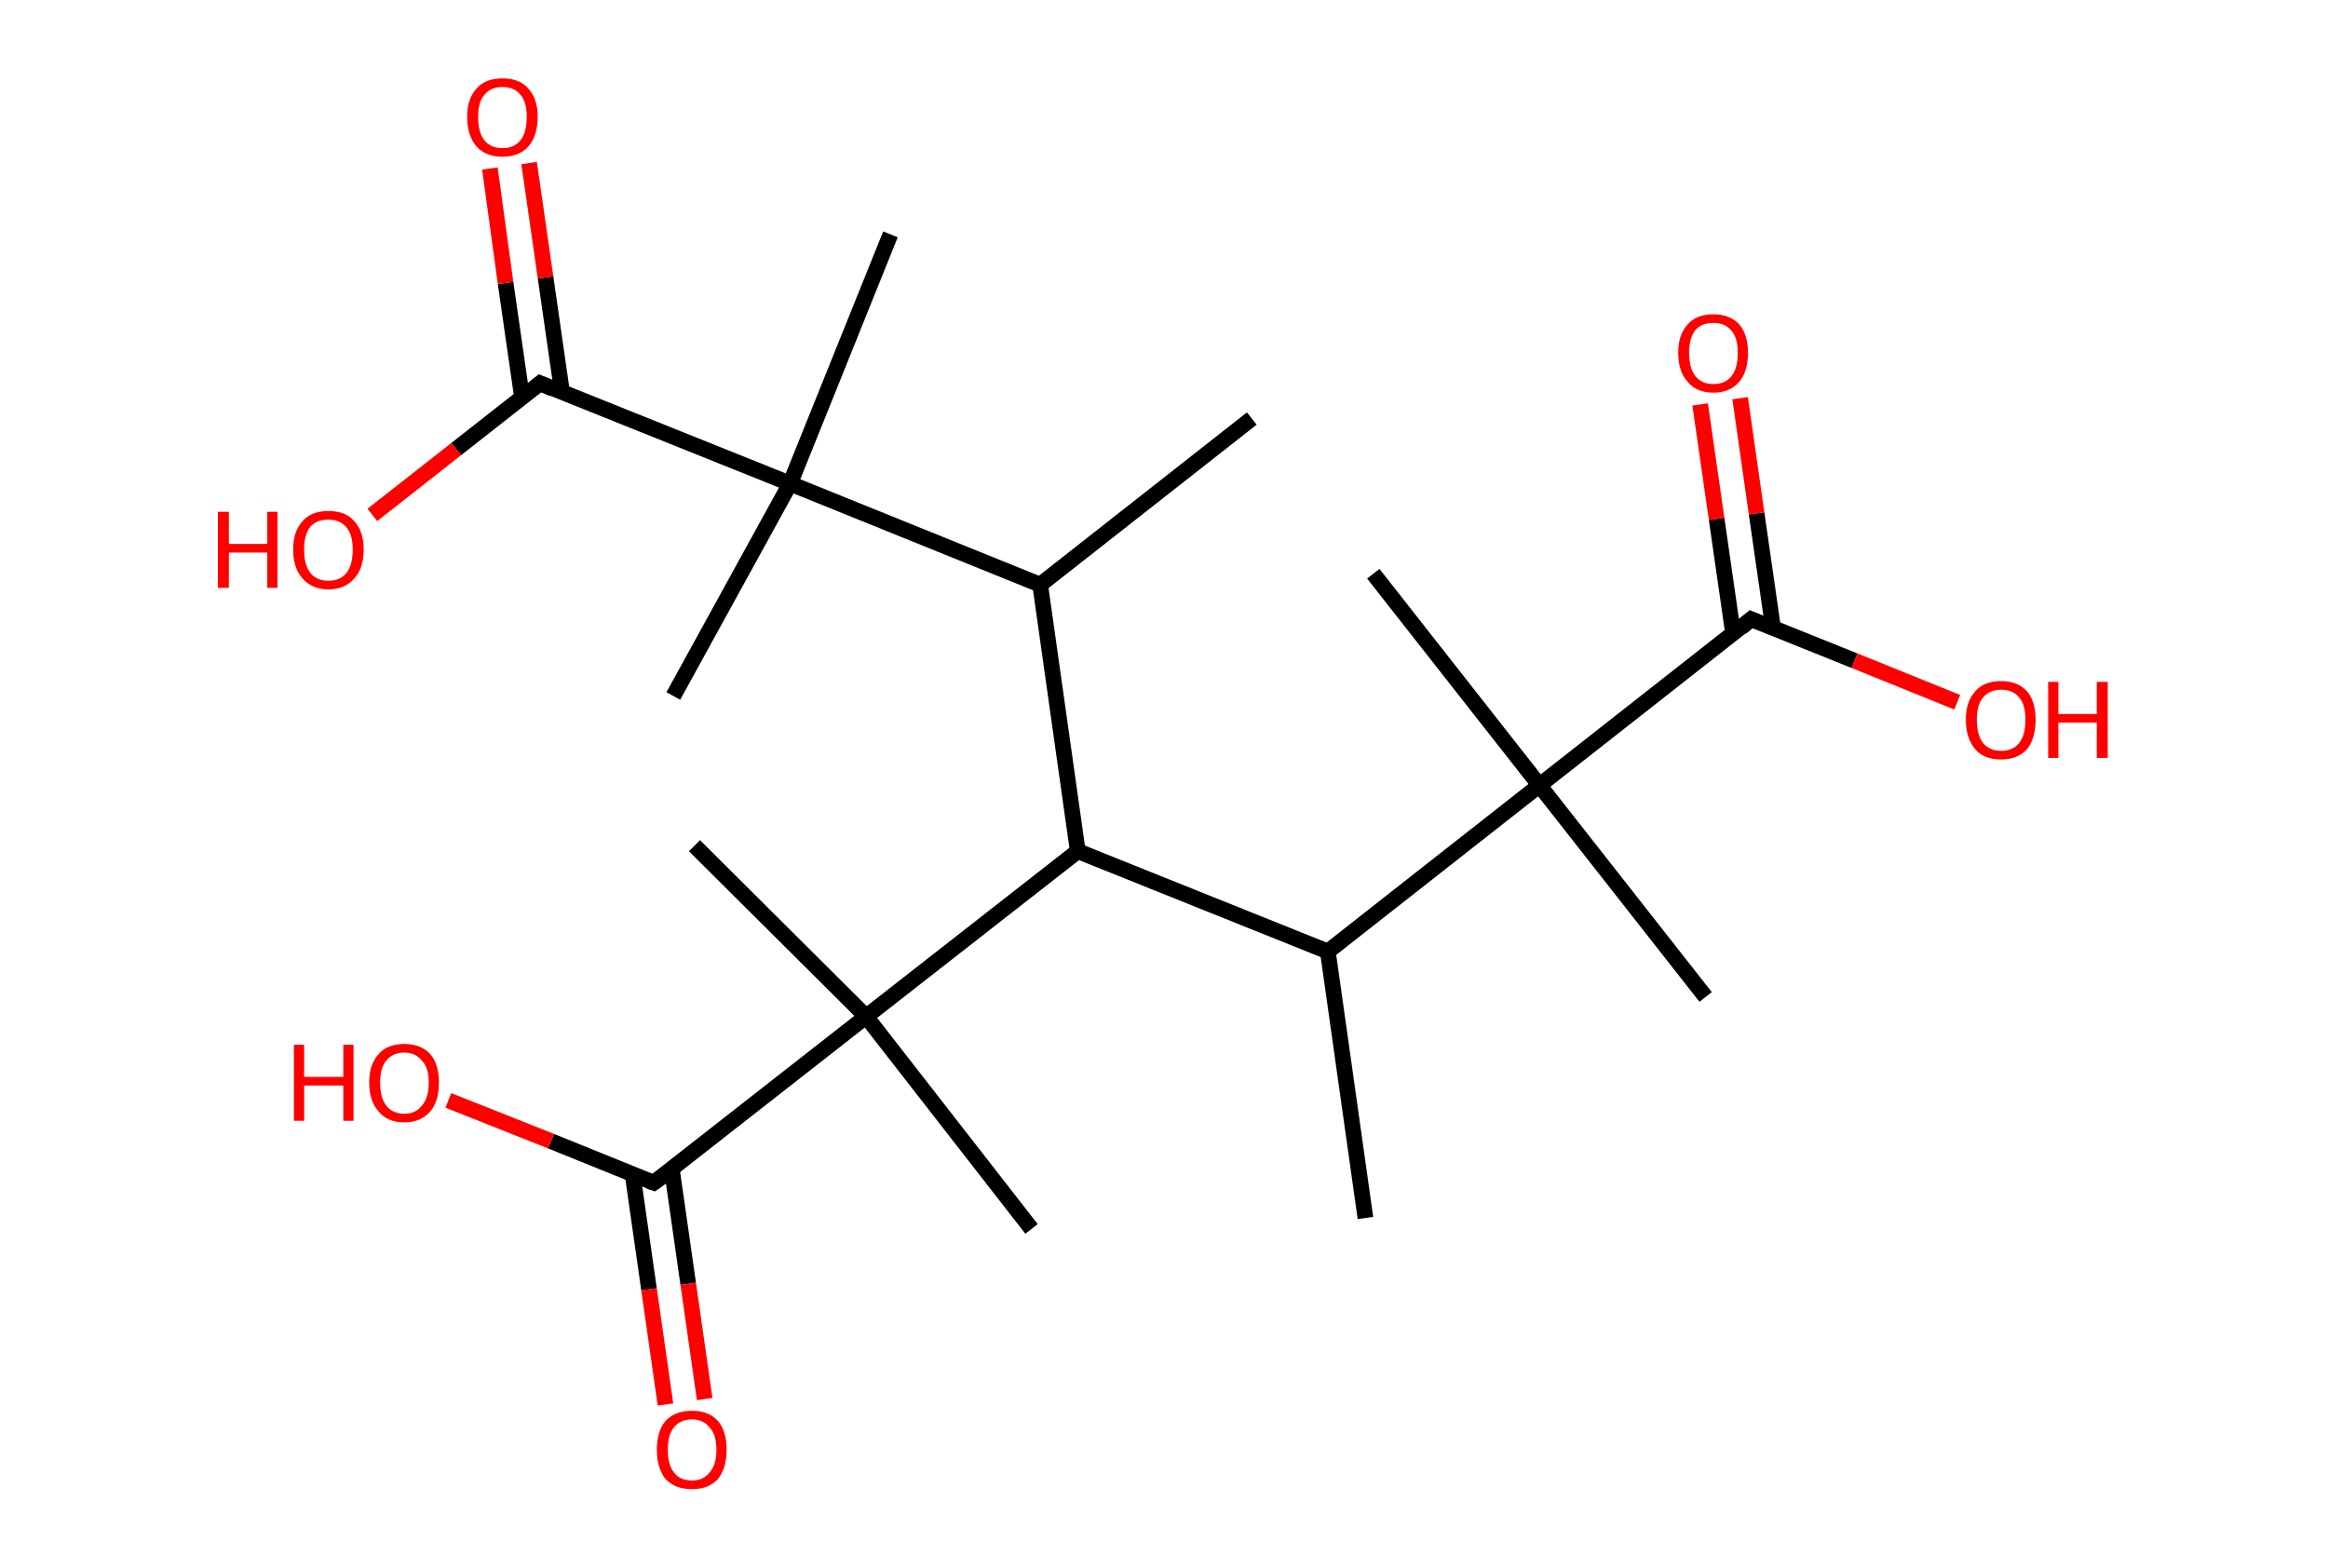 <?xml version='1.0' encoding='ASCII' standalone='yes'?>
<svg xmlns="http://www.w3.org/2000/svg" xmlns:rdkit="http://www.rdkit.org/xml" xmlns:xlink="http://www.w3.org/1999/xlink" version="1.1" baseProfile="full" xml:space="preserve" width="297px" height="200px" viewBox="0 0 297 200">
<!-- END OF HEADER -->
<rect style="opacity:1.0;fill:#FFFFFF;stroke:none" width="297.0" height="200.0" x="0.0" y="0.0"> </rect>
<path class="bond-0 atom-0 atom-1" d="M 159.7,53.4 L 132.7,74.6" style="fill:none;fill-rule:evenodd;stroke:#000000;stroke-width:2.0px;stroke-linecap:butt;stroke-linejoin:miter;stroke-opacity:1"/>
<path class="bond-1 atom-1 atom-2" d="M 132.7,74.6 L 137.5,108.6" style="fill:none;fill-rule:evenodd;stroke:#000000;stroke-width:2.0px;stroke-linecap:butt;stroke-linejoin:miter;stroke-opacity:1"/>
<path class="bond-2 atom-2 atom-3" d="M 137.5,108.6 L 169.4,121.4" style="fill:none;fill-rule:evenodd;stroke:#000000;stroke-width:2.0px;stroke-linecap:butt;stroke-linejoin:miter;stroke-opacity:1"/>
<path class="bond-3 atom-3 atom-4" d="M 169.4,121.4 L 174.2,155.4" style="fill:none;fill-rule:evenodd;stroke:#000000;stroke-width:2.0px;stroke-linecap:butt;stroke-linejoin:miter;stroke-opacity:1"/>
<path class="bond-4 atom-3 atom-5" d="M 169.4,121.4 L 196.4,100.2" style="fill:none;fill-rule:evenodd;stroke:#000000;stroke-width:2.0px;stroke-linecap:butt;stroke-linejoin:miter;stroke-opacity:1"/>
<path class="bond-5 atom-5 atom-6" d="M 196.4,100.2 L 175.2,73.2" style="fill:none;fill-rule:evenodd;stroke:#000000;stroke-width:2.0px;stroke-linecap:butt;stroke-linejoin:miter;stroke-opacity:1"/>
<path class="bond-6 atom-5 atom-7" d="M 196.4,100.2 L 217.6,127.2" style="fill:none;fill-rule:evenodd;stroke:#000000;stroke-width:2.0px;stroke-linecap:butt;stroke-linejoin:miter;stroke-opacity:1"/>
<path class="bond-7 atom-5 atom-8" d="M 196.4,100.2 L 223.4,79.0" style="fill:none;fill-rule:evenodd;stroke:#000000;stroke-width:2.0px;stroke-linecap:butt;stroke-linejoin:miter;stroke-opacity:1"/>
<path class="bond-8 atom-8 atom-9" d="M 226.2,80.1 L 224.1,65.5" style="fill:none;fill-rule:evenodd;stroke:#000000;stroke-width:2.0px;stroke-linecap:butt;stroke-linejoin:miter;stroke-opacity:1"/>
<path class="bond-8 atom-8 atom-9" d="M 224.1,65.5 L 222.0,50.8" style="fill:none;fill-rule:evenodd;stroke:#FF0000;stroke-width:2.0px;stroke-linecap:butt;stroke-linejoin:miter;stroke-opacity:1"/>
<path class="bond-8 atom-8 atom-9" d="M 221.1,80.8 L 219.0,66.2" style="fill:none;fill-rule:evenodd;stroke:#000000;stroke-width:2.0px;stroke-linecap:butt;stroke-linejoin:miter;stroke-opacity:1"/>
<path class="bond-8 atom-8 atom-9" d="M 219.0,66.2 L 216.9,51.6" style="fill:none;fill-rule:evenodd;stroke:#FF0000;stroke-width:2.0px;stroke-linecap:butt;stroke-linejoin:miter;stroke-opacity:1"/>
<path class="bond-9 atom-8 atom-10" d="M 223.4,79.0 L 236.6,84.3" style="fill:none;fill-rule:evenodd;stroke:#000000;stroke-width:2.0px;stroke-linecap:butt;stroke-linejoin:miter;stroke-opacity:1"/>
<path class="bond-9 atom-8 atom-10" d="M 236.6,84.3 L 249.7,89.6" style="fill:none;fill-rule:evenodd;stroke:#FF0000;stroke-width:2.0px;stroke-linecap:butt;stroke-linejoin:miter;stroke-opacity:1"/>
<path class="bond-10 atom-2 atom-11" d="M 137.5,108.6 L 110.5,129.7" style="fill:none;fill-rule:evenodd;stroke:#000000;stroke-width:2.0px;stroke-linecap:butt;stroke-linejoin:miter;stroke-opacity:1"/>
<path class="bond-11 atom-11 atom-12" d="M 110.5,129.7 L 88.6,107.9" style="fill:none;fill-rule:evenodd;stroke:#000000;stroke-width:2.0px;stroke-linecap:butt;stroke-linejoin:miter;stroke-opacity:1"/>
<path class="bond-12 atom-11 atom-13" d="M 110.5,129.7 L 131.6,156.8" style="fill:none;fill-rule:evenodd;stroke:#000000;stroke-width:2.0px;stroke-linecap:butt;stroke-linejoin:miter;stroke-opacity:1"/>
<path class="bond-13 atom-11 atom-14" d="M 110.5,129.7 L 83.4,150.9" style="fill:none;fill-rule:evenodd;stroke:#000000;stroke-width:2.0px;stroke-linecap:butt;stroke-linejoin:miter;stroke-opacity:1"/>
<path class="bond-14 atom-14 atom-15" d="M 80.7,149.8 L 82.8,164.5" style="fill:none;fill-rule:evenodd;stroke:#000000;stroke-width:2.0px;stroke-linecap:butt;stroke-linejoin:miter;stroke-opacity:1"/>
<path class="bond-14 atom-14 atom-15" d="M 82.8,164.5 L 84.9,179.2" style="fill:none;fill-rule:evenodd;stroke:#FF0000;stroke-width:2.0px;stroke-linecap:butt;stroke-linejoin:miter;stroke-opacity:1"/>
<path class="bond-14 atom-14 atom-15" d="M 85.7,149.1 L 87.8,163.8" style="fill:none;fill-rule:evenodd;stroke:#000000;stroke-width:2.0px;stroke-linecap:butt;stroke-linejoin:miter;stroke-opacity:1"/>
<path class="bond-14 atom-14 atom-15" d="M 87.8,163.8 L 89.9,178.5" style="fill:none;fill-rule:evenodd;stroke:#FF0000;stroke-width:2.0px;stroke-linecap:butt;stroke-linejoin:miter;stroke-opacity:1"/>
<path class="bond-15 atom-14 atom-16" d="M 83.4,150.9 L 70.3,145.6" style="fill:none;fill-rule:evenodd;stroke:#000000;stroke-width:2.0px;stroke-linecap:butt;stroke-linejoin:miter;stroke-opacity:1"/>
<path class="bond-15 atom-14 atom-16" d="M 70.3,145.6 L 57.2,140.4" style="fill:none;fill-rule:evenodd;stroke:#FF0000;stroke-width:2.0px;stroke-linecap:butt;stroke-linejoin:miter;stroke-opacity:1"/>
<path class="bond-16 atom-1 atom-17" d="M 132.7,74.6 L 100.8,61.7" style="fill:none;fill-rule:evenodd;stroke:#000000;stroke-width:2.0px;stroke-linecap:butt;stroke-linejoin:miter;stroke-opacity:1"/>
<path class="bond-17 atom-17 atom-18" d="M 100.8,61.7 L 85.9,88.8" style="fill:none;fill-rule:evenodd;stroke:#000000;stroke-width:2.0px;stroke-linecap:butt;stroke-linejoin:miter;stroke-opacity:1"/>
<path class="bond-18 atom-17 atom-19" d="M 100.8,61.7 L 113.6,29.9" style="fill:none;fill-rule:evenodd;stroke:#000000;stroke-width:2.0px;stroke-linecap:butt;stroke-linejoin:miter;stroke-opacity:1"/>
<path class="bond-19 atom-17 atom-20" d="M 100.8,61.7 L 68.9,48.9" style="fill:none;fill-rule:evenodd;stroke:#000000;stroke-width:2.0px;stroke-linecap:butt;stroke-linejoin:miter;stroke-opacity:1"/>
<path class="bond-20 atom-20 atom-21" d="M 71.7,50.0 L 69.6,35.4" style="fill:none;fill-rule:evenodd;stroke:#000000;stroke-width:2.0px;stroke-linecap:butt;stroke-linejoin:miter;stroke-opacity:1"/>
<path class="bond-20 atom-20 atom-21" d="M 69.6,35.4 L 67.5,20.8" style="fill:none;fill-rule:evenodd;stroke:#FF0000;stroke-width:2.0px;stroke-linecap:butt;stroke-linejoin:miter;stroke-opacity:1"/>
<path class="bond-20 atom-20 atom-21" d="M 66.6,50.7 L 64.5,36.1" style="fill:none;fill-rule:evenodd;stroke:#000000;stroke-width:2.0px;stroke-linecap:butt;stroke-linejoin:miter;stroke-opacity:1"/>
<path class="bond-20 atom-20 atom-21" d="M 64.5,36.1 L 62.5,21.5" style="fill:none;fill-rule:evenodd;stroke:#FF0000;stroke-width:2.0px;stroke-linecap:butt;stroke-linejoin:miter;stroke-opacity:1"/>
<path class="bond-21 atom-20 atom-22" d="M 68.9,48.9 L 58.2,57.3" style="fill:none;fill-rule:evenodd;stroke:#000000;stroke-width:2.0px;stroke-linecap:butt;stroke-linejoin:miter;stroke-opacity:1"/>
<path class="bond-21 atom-20 atom-22" d="M 58.2,57.3 L 47.5,65.7" style="fill:none;fill-rule:evenodd;stroke:#FF0000;stroke-width:2.0px;stroke-linecap:butt;stroke-linejoin:miter;stroke-opacity:1"/>
<path d="M 222.1,80.1 L 223.4,79.0 L 224.1,79.3" style="fill:none;stroke:#000000;stroke-width:2.0px;stroke-linecap:butt;stroke-linejoin:miter;stroke-opacity:1;"/>
<path d="M 84.8,149.9 L 83.4,150.9 L 82.8,150.7" style="fill:none;stroke:#000000;stroke-width:2.0px;stroke-linecap:butt;stroke-linejoin:miter;stroke-opacity:1;"/>
<path d="M 70.5,49.6 L 68.9,48.9 L 68.4,49.3" style="fill:none;stroke:#000000;stroke-width:2.0px;stroke-linecap:butt;stroke-linejoin:miter;stroke-opacity:1;"/>
<path class="atom-9" d="M 214.1 45.0 Q 214.1 42.7, 215.3 41.4 Q 216.4 40.1, 218.6 40.1 Q 220.7 40.1, 221.9 41.4 Q 223.0 42.7, 223.0 45.0 Q 223.0 47.4, 221.9 48.7 Q 220.7 50.1, 218.6 50.1 Q 216.4 50.1, 215.3 48.7 Q 214.1 47.4, 214.1 45.0 M 218.6 49.0 Q 220.1 49.0, 220.9 48.0 Q 221.7 47.0, 221.7 45.0 Q 221.7 43.1, 220.9 42.2 Q 220.1 41.2, 218.6 41.2 Q 217.1 41.2, 216.3 42.1 Q 215.5 43.1, 215.5 45.0 Q 215.5 47.0, 216.3 48.0 Q 217.1 49.0, 218.6 49.0 " fill="#FF0000"/>
<path class="atom-10" d="M 250.8 91.8 Q 250.8 89.5, 252.0 88.2 Q 253.1 86.9, 255.3 86.9 Q 257.4 86.9, 258.6 88.2 Q 259.7 89.5, 259.7 91.8 Q 259.7 94.2, 258.6 95.6 Q 257.4 96.9, 255.3 96.9 Q 253.1 96.9, 252.0 95.6 Q 250.8 94.2, 250.8 91.8 M 255.3 95.8 Q 256.8 95.8, 257.6 94.8 Q 258.4 93.8, 258.4 91.8 Q 258.4 89.9, 257.6 89.0 Q 256.8 88.0, 255.3 88.0 Q 253.8 88.0, 253.0 89.0 Q 252.2 89.9, 252.2 91.8 Q 252.2 93.8, 253.0 94.8 Q 253.8 95.8, 255.3 95.8 " fill="#FF0000"/>
<path class="atom-10" d="M 261.3 87.0 L 262.6 87.0 L 262.6 91.1 L 267.5 91.1 L 267.5 87.0 L 268.9 87.0 L 268.9 96.7 L 267.5 96.7 L 267.5 92.2 L 262.6 92.2 L 262.6 96.7 L 261.3 96.7 L 261.3 87.0 " fill="#FF0000"/>
<path class="atom-15" d="M 83.8 185.0 Q 83.8 182.6, 84.9 181.3 Q 86.1 180.0, 88.3 180.0 Q 90.4 180.0, 91.6 181.3 Q 92.7 182.6, 92.7 185.0 Q 92.7 187.3, 91.6 188.7 Q 90.4 190.0, 88.3 190.0 Q 86.1 190.0, 84.9 188.7 Q 83.8 187.3, 83.8 185.0 M 88.3 188.9 Q 89.7 188.9, 90.5 187.9 Q 91.4 186.9, 91.4 185.0 Q 91.4 183.0, 90.5 182.1 Q 89.7 181.1, 88.3 181.1 Q 86.8 181.1, 86.0 182.1 Q 85.2 183.0, 85.2 185.0 Q 85.2 186.9, 86.0 187.9 Q 86.8 188.9, 88.3 188.9 " fill="#FF0000"/>
<path class="atom-16" d="M 37.5 133.3 L 38.8 133.3 L 38.8 137.4 L 43.8 137.4 L 43.8 133.3 L 45.1 133.3 L 45.1 143.0 L 43.8 143.0 L 43.8 138.5 L 38.8 138.5 L 38.8 143.0 L 37.5 143.0 L 37.5 133.3 " fill="#FF0000"/>
<path class="atom-16" d="M 47.1 138.1 Q 47.1 135.8, 48.3 134.5 Q 49.4 133.2, 51.6 133.2 Q 53.7 133.2, 54.9 134.5 Q 56.0 135.8, 56.0 138.1 Q 56.0 140.5, 54.9 141.8 Q 53.7 143.2, 51.6 143.2 Q 49.4 143.2, 48.3 141.8 Q 47.1 140.5, 47.1 138.1 M 51.6 142.1 Q 53.0 142.1, 53.8 141.1 Q 54.7 140.1, 54.7 138.1 Q 54.7 136.2, 53.8 135.3 Q 53.0 134.3, 51.6 134.3 Q 50.1 134.3, 49.3 135.3 Q 48.5 136.2, 48.5 138.1 Q 48.5 140.1, 49.3 141.1 Q 50.1 142.1, 51.6 142.1 " fill="#FF0000"/>
<path class="atom-21" d="M 59.6 14.9 Q 59.6 12.6, 60.8 11.3 Q 61.9 10.0, 64.1 10.0 Q 66.3 10.0, 67.4 11.3 Q 68.6 12.6, 68.6 14.9 Q 68.6 17.3, 67.4 18.7 Q 66.2 20.0, 64.1 20.0 Q 62.0 20.0, 60.8 18.7 Q 59.6 17.3, 59.6 14.9 M 64.1 18.9 Q 65.6 18.9, 66.4 17.9 Q 67.2 16.9, 67.2 14.9 Q 67.2 13.0, 66.4 12.1 Q 65.6 11.1, 64.1 11.1 Q 62.6 11.1, 61.8 12.1 Q 61.0 13.0, 61.0 14.9 Q 61.0 16.9, 61.8 17.9 Q 62.6 18.9, 64.1 18.9 " fill="#FF0000"/>
<path class="atom-22" d="M 27.8 65.3 L 29.2 65.3 L 29.2 69.4 L 34.1 69.4 L 34.1 65.3 L 35.4 65.3 L 35.4 75.0 L 34.1 75.0 L 34.1 70.5 L 29.2 70.5 L 29.2 75.0 L 27.8 75.0 L 27.8 65.3 " fill="#FF0000"/>
<path class="atom-22" d="M 37.4 70.1 Q 37.4 67.8, 38.6 66.5 Q 39.7 65.2, 41.9 65.2 Q 44.1 65.2, 45.2 66.5 Q 46.4 67.8, 46.4 70.1 Q 46.4 72.5, 45.2 73.8 Q 44.0 75.2, 41.9 75.2 Q 39.8 75.2, 38.6 73.8 Q 37.4 72.5, 37.4 70.1 M 41.9 74.1 Q 43.4 74.1, 44.2 73.1 Q 45.0 72.1, 45.0 70.1 Q 45.0 68.2, 44.2 67.3 Q 43.4 66.3, 41.9 66.3 Q 40.4 66.3, 39.6 67.2 Q 38.8 68.2, 38.8 70.1 Q 38.8 72.1, 39.6 73.1 Q 40.4 74.1, 41.9 74.1 " fill="#FF0000"/>
</svg>
